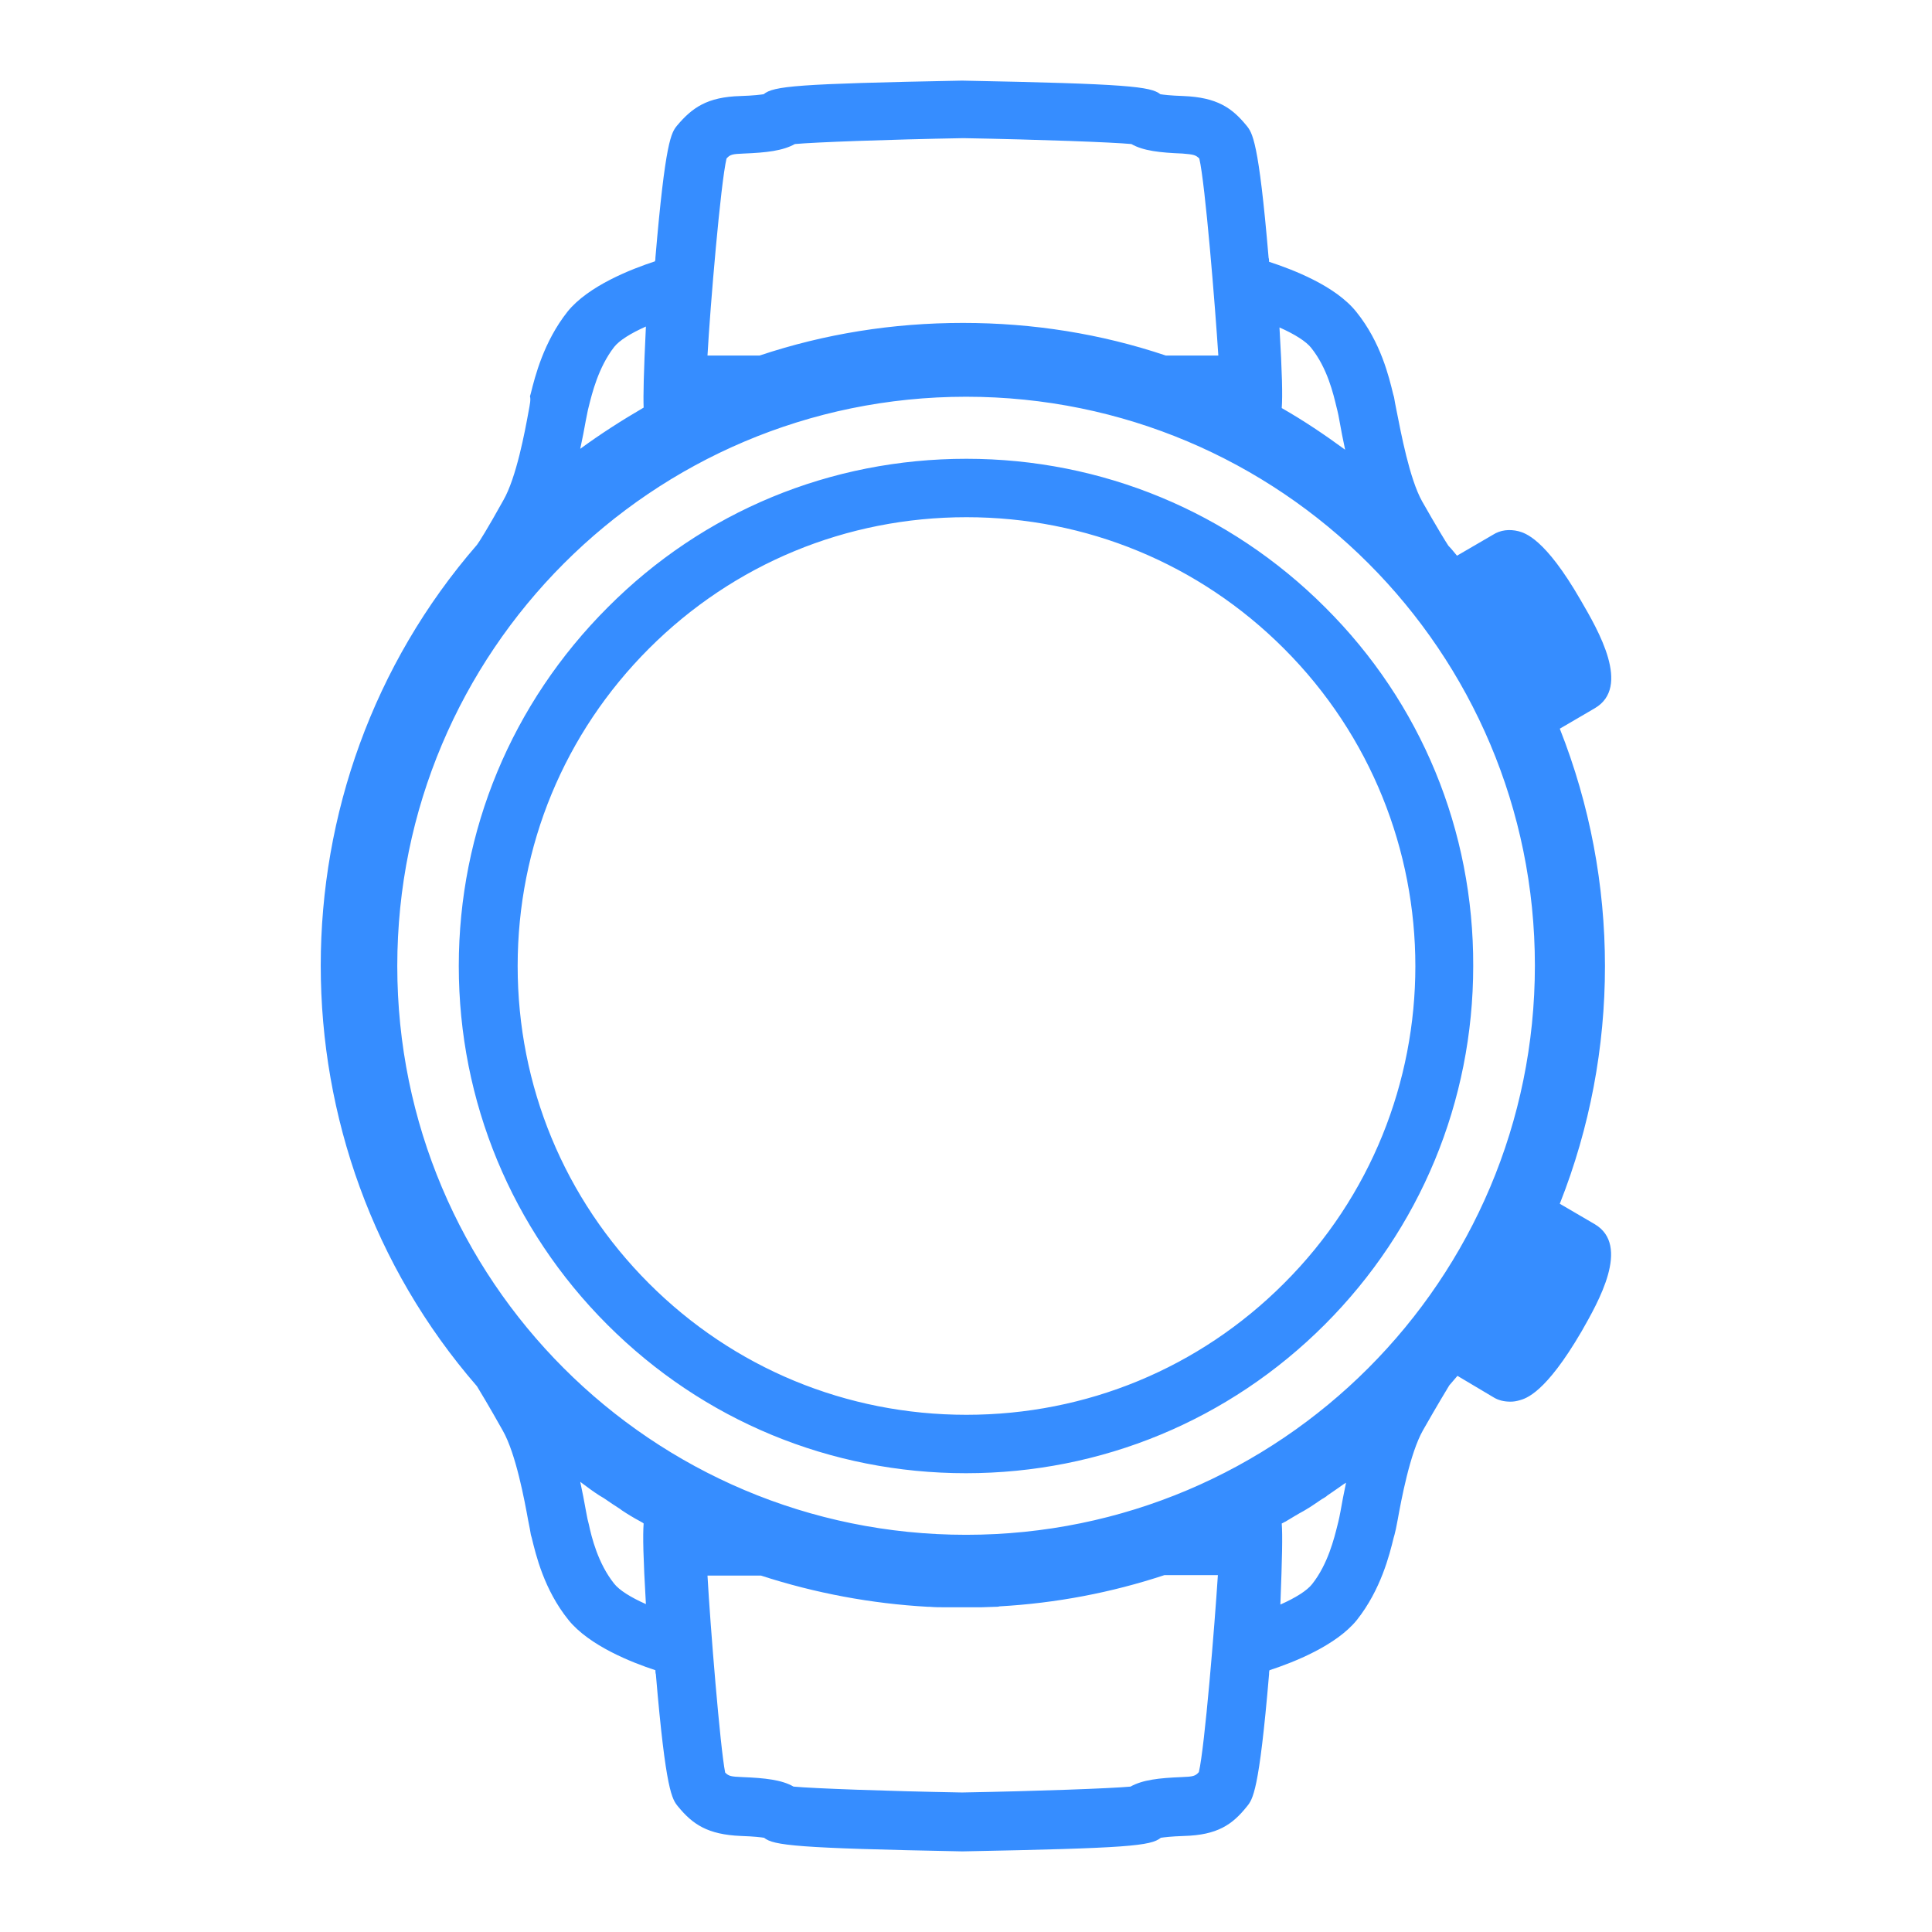 <?xml version="1.0" encoding="UTF-8" standalone="no"?><!-- Generator: Gravit.io --><svg xmlns="http://www.w3.org/2000/svg" xmlns:xlink="http://www.w3.org/1999/xlink" style="isolation:isolate" viewBox="0 0 512 512" width="512pt" height="512pt"><defs><clipPath id="_clipPath_MQQJFi7NYSGsXa18cS90ejn7K7ZEmz9U"><rect width="512" height="512"/></clipPath></defs><g clip-path="url(#_clipPath_MQQJFi7NYSGsXa18cS90ejn7K7ZEmz9U)"><path d=" M 347.474 92.179 C 351.794 97.58 353.354 104.421 354.195 107.901 L 354.435 108.861 C 354.555 109.221 354.795 110.541 355.035 111.862 C 355.395 113.902 355.875 116.422 356.475 119.182 C 351.074 115.222 345.553 111.501 339.673 108.141 C 339.913 104.901 339.793 99.02 339.073 86.778 C 343.153 88.579 346.153 90.499 347.474 92.179 L 347.474 92.179 Z  M 192.534 42.013 C 193.494 40.932 194.094 40.812 197.094 40.692 C 203.095 40.452 207.416 39.972 210.656 38.172 C 215.817 37.692 235.139 36.972 255.302 36.612 C 275.464 36.972 294.787 37.692 299.828 38.172 C 302.948 39.972 307.389 40.452 313.389 40.692 C 316.27 40.932 316.87 41.052 317.83 42.013 C 319.39 48.613 322.03 81.138 322.87 94.219 L 308.949 94.219 C 291.787 88.459 273.784 85.578 255.182 85.578 C 236.579 85.578 218.577 88.459 201.295 94.219 L 187.493 94.219 C 188.213 81.138 190.974 48.613 192.534 42.013 L 192.534 42.013 Z  M 155.209 111.621 C 155.449 110.541 155.689 109.101 155.809 108.621 L 156.049 107.661 C 156.889 104.301 158.569 97.34 162.77 91.939 C 164.09 90.259 167.091 88.339 171.171 86.538 C 170.571 99.02 170.451 104.901 170.571 108.021 C 164.81 111.381 159.17 114.982 153.769 118.942 C 154.369 116.182 154.849 113.662 155.209 111.621 L 155.209 111.621 Z  M 162.77 419.701 C 158.449 414.3 156.769 407.339 156.049 403.979 L 155.809 403.019 C 155.689 402.659 155.449 401.219 155.209 400.018 C 154.849 397.978 154.369 395.458 153.769 392.698 L 154.249 393.058 C 155.689 394.138 157.129 395.218 158.809 396.298 L 160.01 397.018 C 161.57 398.098 163.01 399.058 164.33 399.898 L 164.81 400.258 C 166.25 401.219 167.811 402.179 169.611 403.139 C 169.971 403.379 170.331 403.499 170.571 403.739 C 170.331 406.859 170.451 412.74 171.171 425.102 C 167.091 423.301 164.09 421.381 162.77 419.701 L 162.77 419.701 Z  M 317.71 469.627 C 316.75 470.708 316.15 470.828 313.149 470.948 C 307.148 471.188 302.828 471.668 299.588 473.468 C 294.427 473.948 275.104 474.668 254.942 475.028 C 234.779 474.668 215.457 473.948 210.296 473.468 C 207.176 471.668 202.735 471.188 196.734 470.948 C 193.734 470.828 193.134 470.708 192.174 469.747 C 190.854 463.147 188.213 430.622 187.493 417.541 L 201.655 417.541 C 216.057 422.221 230.939 424.982 245.941 425.822 C 246.061 425.822 246.181 425.822 246.421 425.822 C 247.741 425.942 249.061 425.942 250.261 425.942 C 250.861 425.942 251.461 425.942 252.061 425.942 C 254.102 425.942 256.022 425.942 258.062 425.942 C 258.782 425.942 259.382 425.942 260.102 425.942 C 261.303 425.942 262.503 425.822 263.703 425.822 C 264.063 425.822 264.543 425.822 264.903 425.702 C 279.785 424.862 294.427 422.101 308.589 417.421 L 322.75 417.421 C 321.91 430.502 319.27 463.027 317.71 469.627 L 317.71 469.627 Z  M 355.275 400.379 C 355.035 401.579 354.795 402.899 354.675 403.259 L 354.435 404.219 C 353.594 407.579 351.914 414.54 347.714 419.821 C 346.394 421.501 343.393 423.421 339.313 425.222 C 339.793 412.74 339.913 406.859 339.673 403.739 C 340.033 403.619 340.273 403.379 340.633 403.259 C 342.433 402.179 343.993 401.219 345.553 400.379 L 346.153 400.018 C 347.594 399.178 348.914 398.218 350.354 397.258 L 350.594 397.138 C 350.954 396.898 351.434 396.658 351.794 396.298 C 353.354 395.218 354.795 394.258 356.115 393.298 C 356.355 393.178 356.475 393.058 356.715 392.938 C 356.115 395.698 355.635 398.338 355.275 400.379 L 355.275 400.379 Z  M 256.022 406.739 C 172.731 406.739 105.283 339.291 105.283 256 C 105.283 172.709 172.731 105.141 256.022 105.141 C 339.313 105.141 406.761 172.589 406.761 255.88 C 406.761 339.171 339.313 406.739 256.022 406.739 L 256.022 406.739 Z  M 422.603 324.409 L 413.362 319.008 C 429.324 278.683 429.324 233.437 413.362 193.112 L 422.603 187.711 C 432.325 182.071 423.563 167.069 418.883 159.028 C 409.402 142.585 404.121 141.265 402.441 140.785 C 400.04 140.185 397.64 140.425 395.6 141.745 L 386.119 147.266 C 385.399 146.426 384.678 145.466 383.838 144.626 C 383.118 143.546 380.838 139.825 376.877 132.864 C 373.517 126.863 371.237 114.502 370.157 109.101 C 369.797 107.301 369.556 106.101 369.436 105.261 L 369.196 104.421 C 368.116 99.98 365.956 90.739 359.475 82.698 C 353.954 75.737 342.553 71.416 336.312 69.376 C 336.312 69.016 336.312 68.656 336.192 68.296 C 333.552 37.092 331.872 35.172 330.311 33.251 C 326.471 28.571 322.51 25.81 313.629 25.45 C 310.029 25.33 308.229 25.09 307.509 24.97 C 304.988 22.93 298.867 22.21 255.182 21.37 L 255.062 21.37 L 254.702 21.37 C 211.016 22.21 205.015 22.81 202.375 24.97 C 201.535 25.09 199.855 25.33 196.254 25.45 C 187.373 25.69 183.413 28.571 179.452 33.251 C 177.892 35.172 176.332 37.212 173.691 68.296 C 173.691 68.656 173.691 68.896 173.571 69.256 C 167.331 71.296 155.929 75.737 150.408 82.578 C 144.048 90.619 141.767 99.86 140.687 104.181 L 140.447 105.021 C 140.687 105.861 140.447 107.061 140.087 108.981 C 139.127 114.262 136.847 126.623 133.366 132.624 C 129.166 140.185 126.885 143.786 126.405 144.386 C 71.198 207.994 71.198 303.766 126.405 367.374 C 127.125 368.574 129.406 372.295 133.246 379.136 C 136.727 385.257 139.007 397.618 139.967 402.899 C 140.327 404.699 140.567 405.899 140.687 406.739 L 140.927 407.579 C 142.007 412.02 144.168 421.261 150.648 429.302 C 156.169 436.143 167.451 440.584 173.691 442.624 C 173.691 442.984 173.691 443.344 173.811 443.704 C 176.452 474.908 178.132 476.828 179.692 478.749 C 183.533 483.429 187.493 486.19 196.374 486.55 C 199.975 486.67 201.775 486.91 202.495 487.03 C 205.015 489.07 211.136 489.79 254.822 490.63 L 255.182 490.63 L 255.302 490.63 C 298.987 489.79 304.988 489.19 307.629 487.03 C 308.469 486.91 310.149 486.67 313.749 486.55 C 322.63 486.31 326.591 483.549 330.431 478.749 C 331.992 476.828 333.672 474.908 336.312 443.704 C 336.312 443.344 336.312 442.984 336.432 442.624 C 342.673 440.584 354.074 436.143 359.595 429.302 C 365.956 421.261 368.236 412.02 369.316 407.579 L 369.556 406.739 C 369.797 405.899 370.037 404.699 370.397 402.779 C 371.357 397.498 373.637 385.137 377.117 379.016 C 381.078 372.055 383.358 368.334 384.078 367.134 C 384.798 366.294 385.519 365.454 386.239 364.614 L 395.72 370.255 C 397.04 371.095 398.6 371.455 400.28 371.455 C 401.121 371.455 401.841 371.335 402.681 371.095 C 404.361 370.615 409.522 369.295 419.123 352.852 C 423.563 345.051 432.205 330.049 422.603 324.409 L 422.603 324.409 Z  M 256.12 137.065 C 287.924 137.065 317.808 149.426 340.25 171.869 C 386.696 218.315 386.696 293.805 340.25 340.131 C 317.808 362.574 287.924 374.935 256.12 374.935 C 224.316 374.935 194.432 362.574 171.989 340.131 C 149.546 317.688 137.184 287.804 137.184 256 C 137.184 224.196 149.546 194.312 171.989 171.869 C 194.432 149.426 224.316 137.065 256.12 137.065 L 256.12 137.065 Z  M 351.172 160.948 C 325.849 135.625 292.004 121.583 256.12 121.583 C 220.115 121.583 186.391 135.505 161.067 160.948 C 135.624 186.391 121.582 220.115 121.582 256 C 121.582 291.885 135.624 325.729 160.947 351.052 C 186.391 376.495 220.115 390.417 256 390.417 C 291.884 390.417 325.729 376.375 351.052 351.052 C 376.375 325.729 390.417 291.885 390.417 256 C 390.537 220.115 376.615 186.271 351.172 160.948 L 351.172 160.948 Z " fill-rule="evenodd" fill="rgb(54,141,255)"/></g></svg>